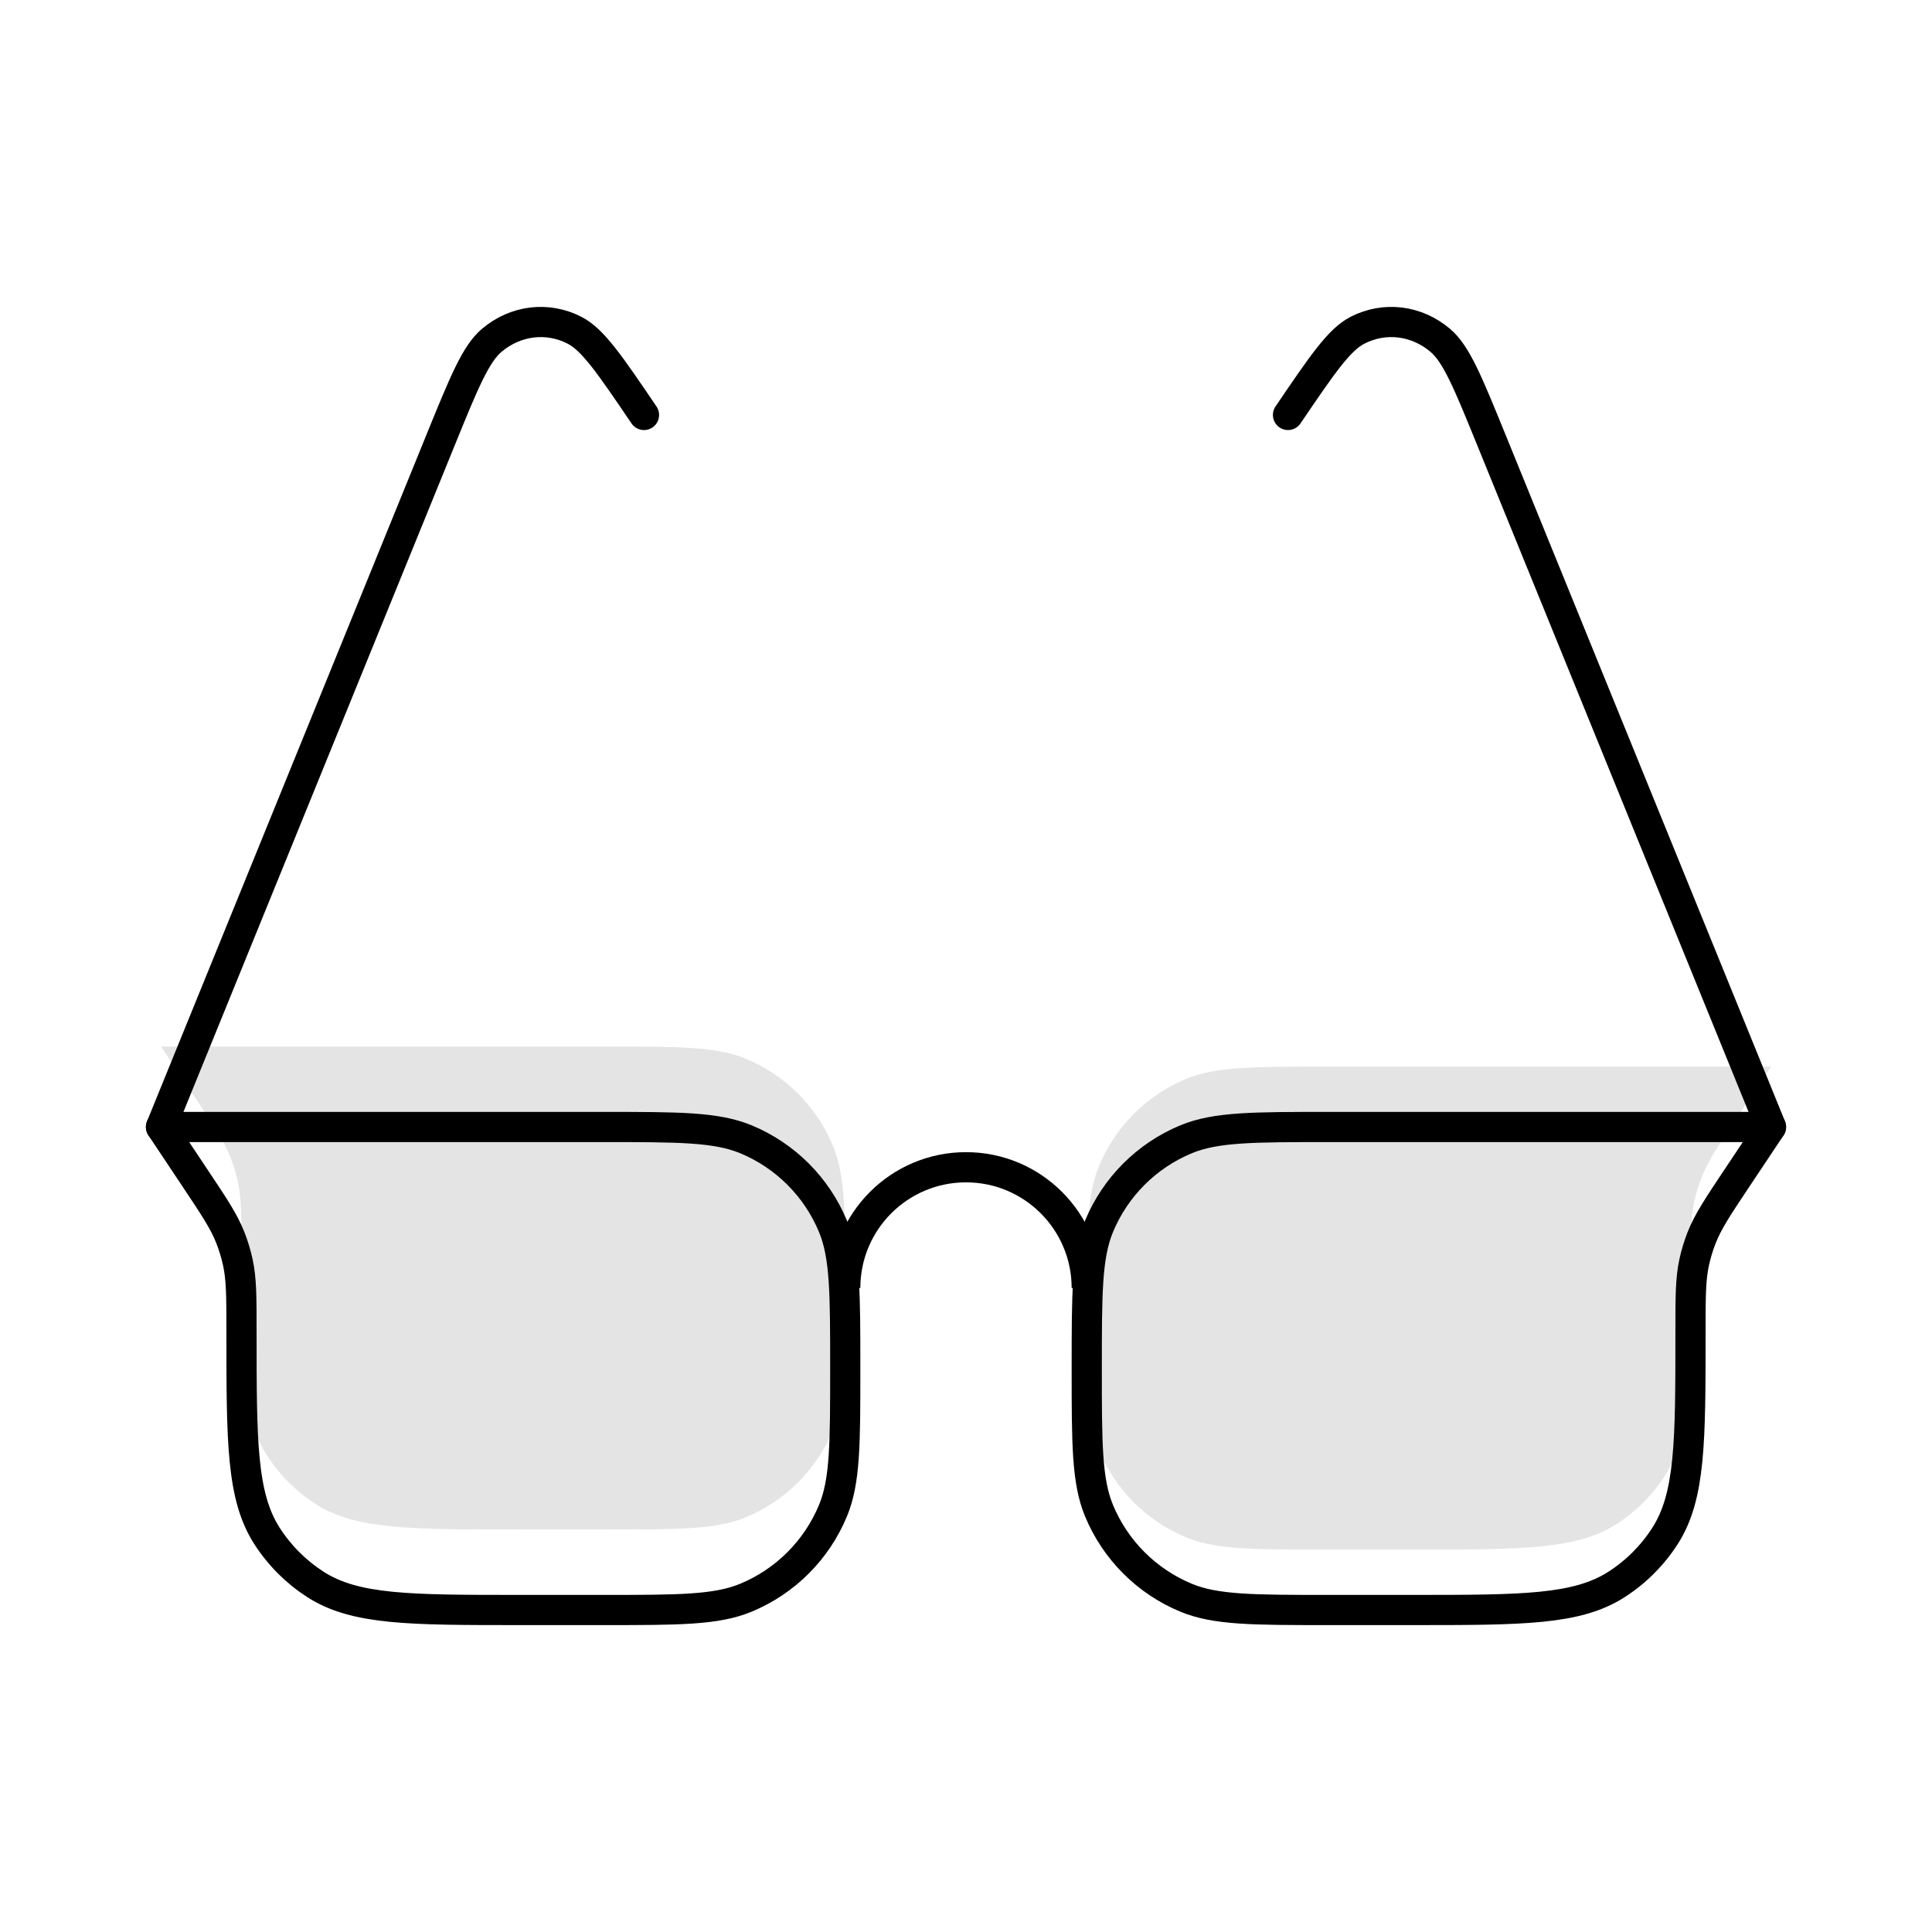 <svg width="96" height="96" viewBox="0 0 96 96" fill="none" xmlns="http://www.w3.org/2000/svg">
  <path
    d="M66 77H70.183C75.627 77 78.348 77 80.324 75.731C81.29 75.11 82.11 74.29 82.731 73.324C84 71.348 84 68.627 84 63.183C84 61.437 84 60.564 84.182 59.725C84.273 59.307 84.397 58.896 84.554 58.498C84.868 57.699 85.352 56.972 86.32 55.519L88 53H66C62.272 53 60.409 53 58.938 53.609C56.978 54.421 55.421 55.978 54.609 57.938C54 59.409 54 61.272 54 65C54 68.728 54 70.591 54.609 72.062C55.421 74.022 56.978 75.579 58.938 76.391C60.409 77 62.272 77 66 77Z"
    fill="#E4E4E5" />
  <path
    d="M30 76H25.817C20.373 76 17.652 76 15.676 74.731C14.71 74.11 13.89 73.29 13.269 72.324C12 70.348 12 67.627 12 62.183C12 60.437 12 59.564 11.818 58.725C11.727 58.307 11.603 57.896 11.446 57.498C11.133 56.699 10.648 55.972 9.679 54.519L8 52H30C33.727 52 35.591 52 37.062 52.609C39.022 53.421 40.579 54.978 41.391 56.938C42 58.409 42 60.272 42 64C42 67.728 42 69.591 41.391 71.062C40.579 73.022 39.022 74.579 37.062 75.391C35.591 76 33.727 76 30 76Z"
    fill="#E4E4E5" />
  <path
    d="M30 80H25.817C20.373 80 17.652 80 15.676 78.731C14.71 78.11 13.89 77.29 13.269 76.324C12 74.348 12 71.627 12 66.183C12 64.437 12 63.564 11.818 62.725C11.727 62.307 11.603 61.896 11.446 61.498C11.133 60.699 10.648 59.972 9.679 58.519L8 56H30C33.727 56 35.591 56 37.062 56.609C39.022 57.421 40.579 58.978 41.391 60.938C42 62.409 42 64.272 42 68C42 71.728 42 73.591 41.391 75.062C40.579 77.022 39.022 78.579 37.062 79.391C35.591 80 33.727 80 30 80Z"
    stroke="black" stroke-width="1.5" stroke-linecap="round" stroke-linejoin="round" />
  <path
    d="M66 80H70.183C75.627 80 78.348 80 80.324 78.731C81.29 78.11 82.11 77.29 82.731 76.324C84 74.348 84 71.627 84 66.183C84 64.437 84 63.564 84.182 62.725C84.273 62.307 84.397 61.896 84.554 61.498C84.868 60.699 85.352 59.972 86.32 58.519L88 56H66C62.272 56 60.409 56 58.938 56.609C56.978 57.421 55.421 58.978 54.609 60.938C54 62.409 54 64.272 54 68C54 71.728 54 73.591 54.609 75.062C55.421 77.022 56.978 78.579 58.938 79.391C60.409 80 62.272 80 66 80Z"
    stroke="black" stroke-width="1.5" stroke-linecap="round" stroke-linejoin="round" />
  <path
    d="M88 56L74.104 21.857C72.946 19.014 72.368 17.592 71.569 16.914C70.388 15.912 68.802 15.718 67.452 16.41C66.538 16.878 65.692 18.125 64 20.619"
    stroke="black" stroke-width="1.5" stroke-linecap="round" stroke-linejoin="round" />
  <path
    d="M8 56L21.896 21.857C23.053 19.014 23.632 17.592 24.431 16.914C25.612 15.912 27.198 15.718 28.548 16.41C29.462 16.878 30.308 18.125 32 20.619"
    stroke="black" stroke-width="1.5" stroke-linecap="round" stroke-linejoin="round" />
  <path d="M42 64C42 60.686 44.686 58 48 58C51.314 58 54 60.686 54 64" stroke="black" stroke-width="1.5" />
</svg>